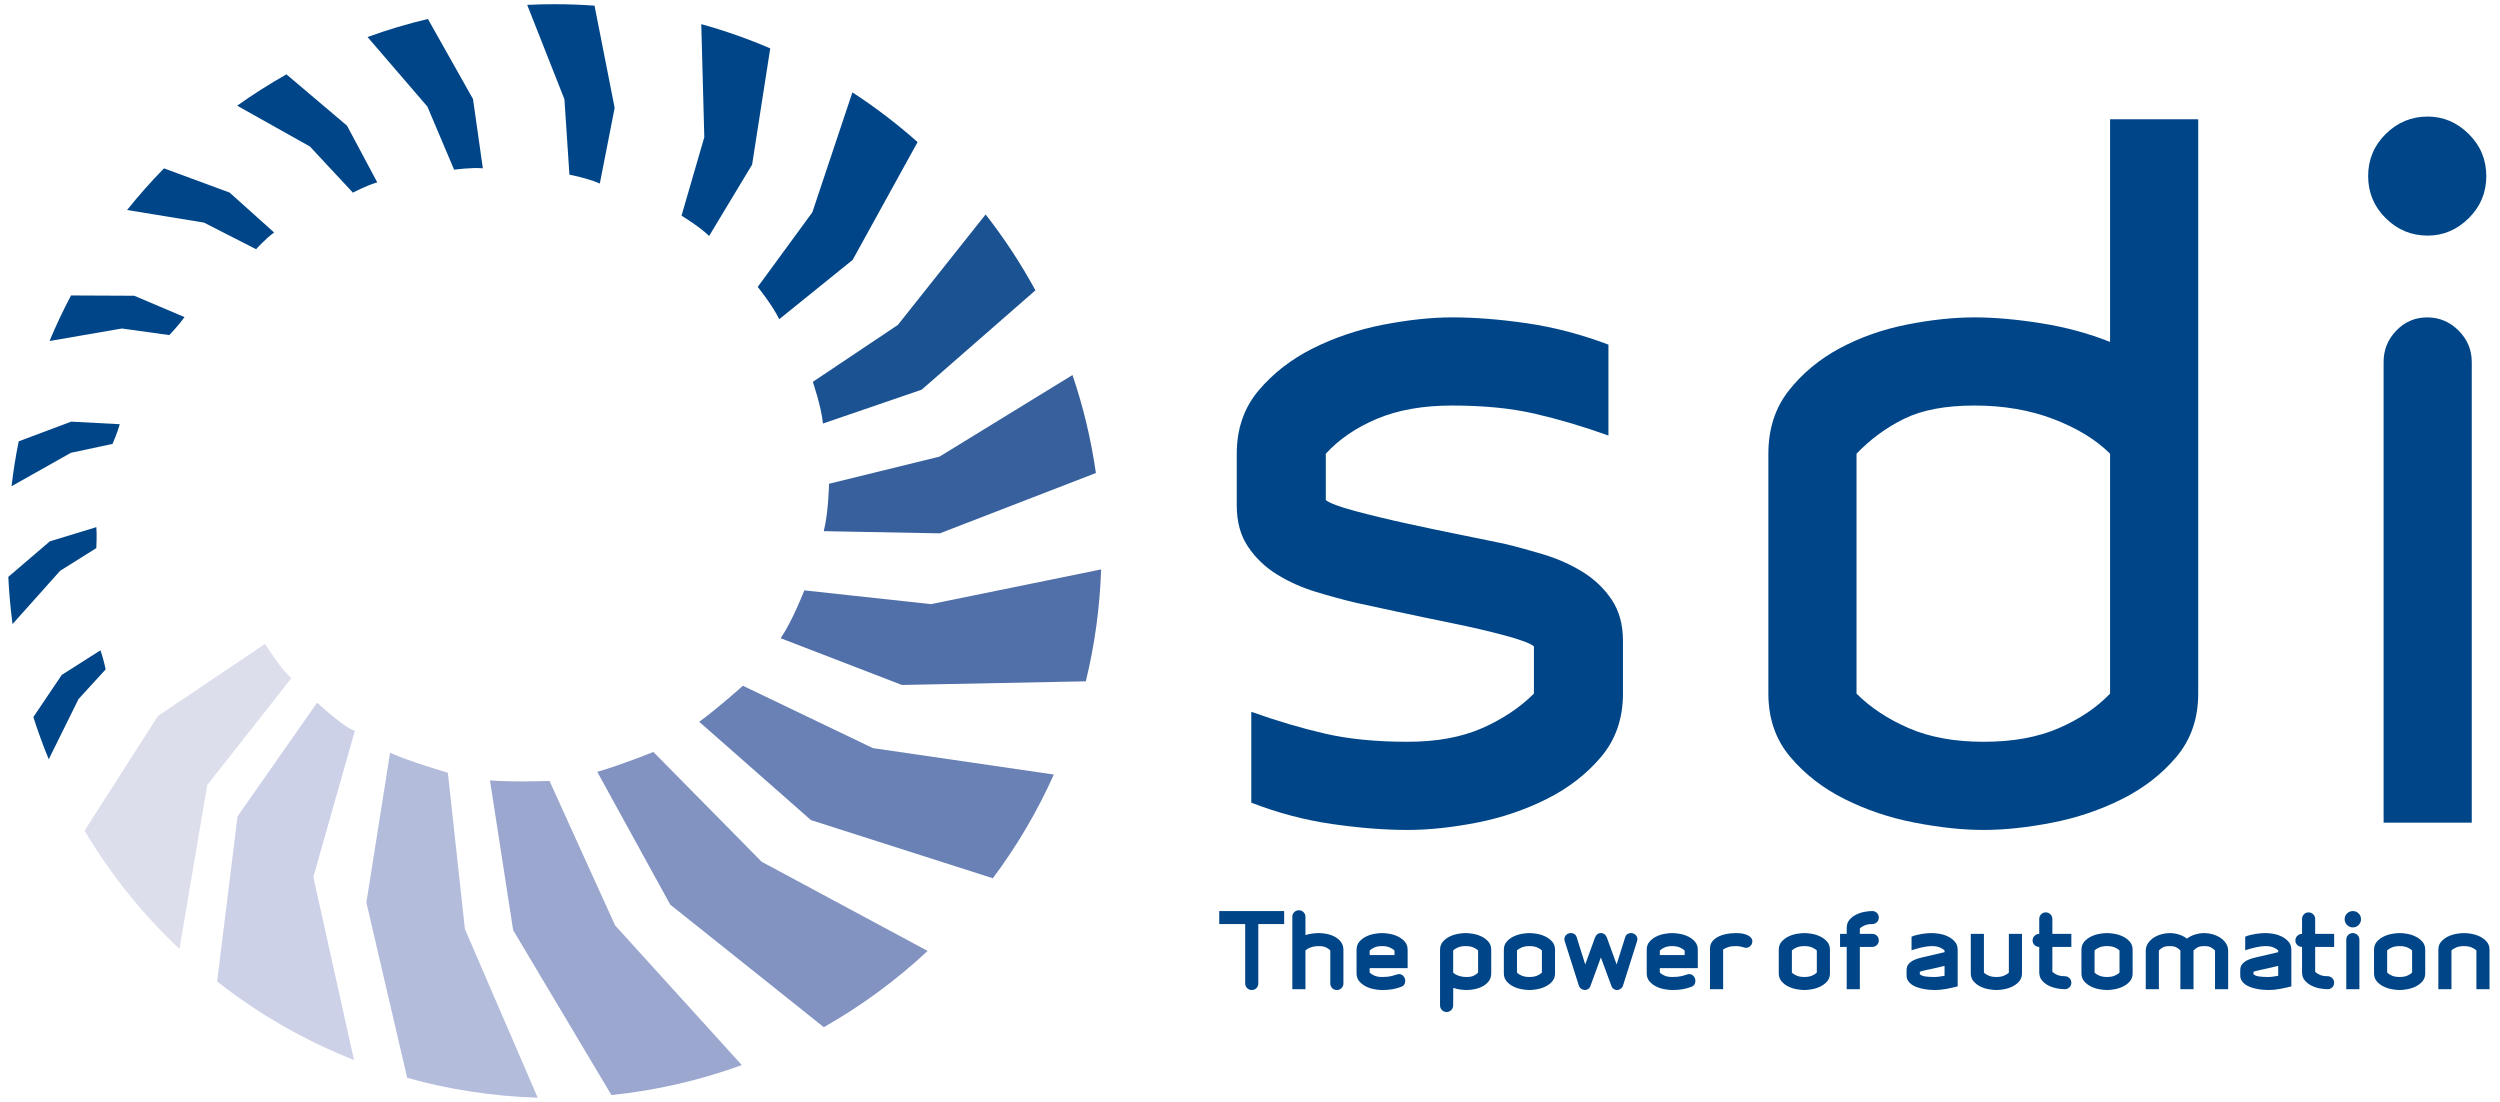 <?xml version="1.0" encoding="utf-8"?>
<!-- Generator: Adobe Illustrator 16.0.0, SVG Export Plug-In . SVG Version: 6.00 Build 0)  -->
<!DOCTYPE svg PUBLIC "-//W3C//DTD SVG 1.1//EN" "http://www.w3.org/Graphics/SVG/1.1/DTD/svg11.dtd">
<svg version="1.1" id="Livello_1" xmlns="http://www.w3.org/2000/svg" xmlns:xlink="http://www.w3.org/1999/xlink" x="0px" y="0px"
	 width="595.275px" height="262.445px" viewBox="0 0 595.275 262.445" enable-background="new 0 0 595.275 262.445"
	 xml:space="preserve">
<g>
	<path fill="#004587" d="M381.252,180.198c-3.462,4.111-7.79,7.466-12.983,10.062c-5.192,2.597-10.747,4.473-16.661,5.625
		c-5.917,1.152-11.398,1.732-16.445,1.732c-5.484,0-11.468-0.472-17.96-1.407s-12.912-2.631-19.258-5.084v-21.641
		c6.059,2.164,11.901,3.897,17.528,5.195c5.625,1.297,12.188,1.945,19.69,1.945c6.924,0,12.837-1.082,17.744-3.243
		c4.901-2.165,9.013-4.905,12.334-8.225v-11.253c-0.866-0.721-3.177-1.584-6.925-2.597c-3.754-1.007-7.935-1.98-12.551-2.92
		c-4.618-0.937-9.088-1.873-13.414-2.812c-4.329-0.937-7.504-1.624-9.522-2.057c-3.029-0.72-6.204-1.585-9.521-2.596
		c-3.32-1.007-6.384-2.381-9.197-4.111c-2.812-1.73-5.122-3.93-6.924-6.601c-1.805-2.669-2.705-5.95-2.705-9.846v-12.334
		c0-5.913,1.731-10.927,5.193-15.039c3.463-4.111,7.79-7.466,12.982-10.062c5.194-2.597,10.783-4.469,16.77-5.626
		c5.986-1.153,11.432-1.731,16.338-1.731c5.481,0,11.432,0.471,17.852,1.407c6.418,0.939,12.876,2.633,19.367,5.085v21.638
		c-6.059-2.164-11.902-3.895-17.526-5.193c-5.628-1.298-12.192-1.947-19.692-1.947c-6.924,0-12.875,1.048-17.852,3.138
		c-4.978,2.093-9.054,4.868-12.226,8.331v11.036c0.865,0.723,3.172,1.589,6.924,2.597c3.75,1.011,7.932,2.021,12.551,3.028
		c4.616,1.012,9.088,1.949,13.416,2.813c4.328,0.866,7.5,1.515,9.521,1.947c3.028,0.724,6.201,1.591,9.521,2.597
		c3.315,1.012,6.384,2.381,9.196,4.111c2.812,1.731,5.119,3.933,6.924,6.601c1.803,2.671,2.705,5.95,2.705,9.846v12.55
		C386.445,171.075,384.715,176.088,381.252,180.198z"/>
	<path fill="#004587" d="M518.234,180.198c-3.454,4.111-7.775,7.466-12.956,10.062c-5.184,2.597-10.724,4.473-16.627,5.625
		s-11.372,1.732-16.41,1.732c-4.895,0-10.327-0.58-16.302-1.732s-11.555-3.028-16.732-5.625c-5.185-2.597-9.502-5.951-12.957-10.062
		c-3.455-4.11-5.183-9.123-5.183-15.039v-57.126c0-5.913,1.622-10.927,4.868-15.039c3.247-4.111,7.283-7.466,12.118-10.062
		c4.832-2.597,10.133-4.469,15.905-5.626c5.766-1.153,11.177-1.731,16.228-1.731c4.762,0,10.062,0.471,15.904,1.407
		c5.843,0.939,11.286,2.417,16.338,4.436V28.404h20.989v136.755C523.418,171.075,521.689,176.088,518.234,180.198z M502.429,108.033
		c-3.321-3.316-7.79-6.059-13.416-8.223c-5.626-2.163-11.902-3.246-18.826-3.246c-6.925,0-12.517,1.048-16.77,3.138
		c-4.258,2.093-8.044,4.868-11.36,8.331v57.126c3.316,3.319,7.466,6.06,12.441,8.225c4.977,2.161,10.929,3.243,17.854,3.243
		c6.924,0,12.873-1.082,17.852-3.243c4.977-2.165,9.05-4.905,12.226-8.225V108.033z"/>
	<path fill="#004587" d="M587.821,51.959c-2.792,2.763-6.049,4.142-9.767,4.142c-3.869,0-7.195-1.379-9.987-4.142
		c-2.792-2.762-4.187-6.106-4.187-10.032c0-3.921,1.395-7.265,4.187-10.028c2.792-2.762,6.118-4.145,9.987-4.145
		c3.718,0,6.975,1.383,9.767,4.145c2.794,2.763,4.19,6.106,4.19,10.028C592.012,45.853,590.615,49.197,587.821,51.959z
		 M567.56,195.886V86.179c0-2.885,1.008-5.373,3.029-7.466c2.019-2.089,4.47-3.138,7.358-3.138c2.883,0,5.372,1.049,7.464,3.138
		c2.09,2.093,3.139,4.581,3.139,7.466v109.707H567.56z"/>
</g>
<g>
	<path fill="#004587" d="M299.614,220.034v14.136c0,0.431-0.147,0.8-0.444,1.104c-0.296,0.307-0.669,0.459-1.117,0.459
		c-0.433,0-0.802-0.152-1.106-0.459c-0.305-0.305-0.457-0.674-0.457-1.104v-14.136h-6.178v-3.102h15.458v3.102H299.614z"/>
	<path fill="#004587" d="M319.424,235.277c-0.303,0.304-0.672,0.456-1.104,0.456c-0.449,0-0.821-0.152-1.119-0.459
		c-0.296-0.305-0.444-0.674-0.444-1.108v-7.879c-0.32-0.304-0.685-0.548-1.093-0.733c-0.409-0.186-0.95-0.277-1.623-0.277
		c-0.706,0-1.335,0.097-1.888,0.288c-0.553,0.193-0.989,0.441-1.311,0.747v9.229h-3.125v-17.236
		c-0.016-0.433,0.133-0.801,0.444-1.105c0.313-0.304,0.686-0.455,1.119-0.455c0.433,0,0.801,0.149,1.104,0.455
		c0.305,0.305,0.457,0.673,0.457,1.105v4.348c0.529-0.176,1.078-0.298,1.646-0.368c0.569-0.072,1.086-0.108,1.552-0.108
		c0.545,0,1.157,0.063,1.839,0.192c0.681,0.127,1.317,0.348,1.911,0.66c0.592,0.312,1.09,0.725,1.49,1.239
		c0.4,0.511,0.602,1.145,0.602,1.899v8.005C319.882,234.603,319.729,234.973,319.424,235.277z"/>
	<path fill="#004587" d="M326.131,230.516v1.071c0.322,0.308,0.723,0.559,1.201,0.753c0.481,0.195,1.066,0.291,1.757,0.291
		c0.897,0,1.605-0.063,2.127-0.191c0.521-0.126,0.966-0.257,1.335-0.385c0.513-0.177,0.939-0.148,1.285,0.083
		c0.346,0.232,0.572,0.534,0.686,0.9s0.101,0.743-0.036,1.133c-0.135,0.392-0.436,0.662-0.9,0.822
		c-0.69,0.256-1.375,0.44-2.057,0.562c-0.682,0.119-1.495,0.179-2.439,0.179c-0.544,0-1.17-0.063-1.876-0.193
		c-0.705-0.127-1.367-0.348-1.988-0.66c-0.619-0.312-1.145-0.723-1.574-1.227c-0.429-0.506-0.644-1.141-0.644-1.911v-5.576
		c0-0.771,0.215-1.406,0.644-1.911c0.43-0.505,0.955-0.915,1.574-1.228c0.621-0.312,1.283-0.533,1.988-0.66
		c0.706-0.129,1.332-0.192,1.876-0.192s1.166,0.063,1.863,0.192c0.696,0.127,1.357,0.348,1.982,0.66s1.155,0.723,1.587,1.228
		c0.433,0.505,0.649,1.141,0.649,1.911v4.35H326.131z M330.843,225.572c-0.479-0.197-1.065-0.296-1.754-0.296
		c-0.69,0-1.275,0.099-1.757,0.296c-0.479,0.195-0.879,0.45-1.201,0.761v1.083h5.913v-1.083
		C331.726,226.022,331.324,225.768,330.843,225.572z"/>
	<path fill="#004587" d="M354.475,233.641c-0.4,0.515-0.897,0.928-1.489,1.239c-0.594,0.312-1.23,0.533-1.913,0.66
		c-0.681,0.13-1.292,0.193-1.839,0.193c-0.464,0-0.98-0.041-1.549-0.121c-0.569-0.076-1.12-0.206-1.648-0.38l-0.022,4.18
		c0,0.435-0.155,0.801-0.467,1.104c-0.309,0.306-0.679,0.456-1.108,0.456s-0.796-0.154-1.099-0.467
		c-0.301-0.312-0.453-0.678-0.453-1.094v-13.246c0-0.771,0.218-1.406,0.649-1.911c0.434-0.505,0.963-0.915,1.587-1.228
		c0.625-0.312,1.289-0.533,1.997-0.66c0.703-0.129,1.329-0.192,1.874-0.192s1.165,0.063,1.862,0.192
		c0.697,0.127,1.36,0.348,1.984,0.66c0.625,0.312,1.153,0.723,1.586,1.228s0.648,1.141,0.648,1.911v5.576
		C355.075,232.495,354.877,233.13,354.475,233.641z M351.951,226.316c-0.321-0.309-0.725-0.557-1.207-0.752
		c-0.484-0.191-1.07-0.288-1.762-0.288s-1.279,0.097-1.763,0.288c-0.483,0.195-0.885,0.443-1.206,0.752v5.275
		c0.321,0.308,0.759,0.556,1.314,0.751c0.555,0.192,1.187,0.288,1.894,0.288c0.677,0,1.221-0.092,1.63-0.277
		c0.411-0.186,0.778-0.439,1.1-0.762V226.316z"/>
	<path fill="#004587" d="M369.619,233.653c-0.432,0.504-0.96,0.915-1.586,1.227c-0.626,0.312-1.29,0.533-1.996,0.66
		c-0.705,0.13-1.323,0.193-1.851,0.193c-0.544,0-1.169-0.063-1.876-0.193c-0.703-0.127-1.369-0.348-1.994-0.66
		c-0.626-0.312-1.153-0.723-1.587-1.227c-0.433-0.506-0.648-1.141-0.648-1.911v-5.576c0-0.771,0.216-1.406,0.648-1.911
		c0.434-0.505,0.961-0.915,1.587-1.228c0.625-0.312,1.291-0.533,1.994-0.66c0.707-0.129,1.332-0.192,1.876-0.192
		c0.545,0,1.167,0.063,1.864,0.192c0.697,0.127,1.356,0.348,1.982,0.66s1.154,0.723,1.586,1.228c0.434,0.505,0.65,1.141,0.65,1.911
		v5.576C370.27,232.513,370.053,233.147,369.619,233.653z M367.144,226.316c-0.322-0.309-0.725-0.557-1.206-0.752
		c-0.482-0.191-1.07-0.288-1.763-0.288s-1.28,0.097-1.762,0.288c-0.482,0.195-0.887,0.443-1.207,0.752v5.275
		c0.32,0.308,0.725,0.556,1.207,0.751c0.481,0.192,1.069,0.288,1.762,0.288s1.28-0.096,1.763-0.288
		c0.481-0.195,0.884-0.443,1.206-0.751V226.316z"/>
	<path fill="#004587" d="M386.471,234.627c-0.111,0.353-0.301,0.622-0.562,0.805c-0.267,0.186-0.543,0.285-0.831,0.302
		c-0.289,0.017-0.561-0.06-0.817-0.229s-0.448-0.42-0.577-0.758l-2.5-6.777l-2.476,6.777c-0.112,0.338-0.301,0.589-0.565,0.758
		s-0.541,0.245-0.828,0.229c-0.29-0.017-0.566-0.116-0.829-0.302c-0.267-0.183-0.454-0.452-0.566-0.805l-3.341-10.505
		c-0.145-0.482-0.108-0.886,0.107-1.214c0.216-0.329,0.506-0.551,0.865-0.66c0.361-0.113,0.73-0.097,1.106,0.047
		c0.376,0.143,0.637,0.447,0.78,0.912l2.021,6.443l2.332-6.419c0.097-0.272,0.259-0.517,0.491-0.732s0.534-0.324,0.902-0.324
		c0.385,0,0.693,0.108,0.926,0.324s0.397,0.46,0.493,0.732l2.332,6.419l2.02-6.443c0.145-0.465,0.405-0.77,0.78-0.912
		c0.376-0.144,0.743-0.16,1.094-0.047c0.353,0.109,0.637,0.331,0.853,0.66c0.219,0.328,0.254,0.731,0.111,1.214L386.471,234.627z"/>
	<path fill="#004587" d="M395.222,230.516v1.071c0.32,0.308,0.722,0.559,1.202,0.753c0.481,0.195,1.065,0.291,1.756,0.291
		c0.896,0,1.606-0.063,2.127-0.191c0.521-0.126,0.965-0.257,1.334-0.385c0.513-0.177,0.941-0.148,1.286,0.083
		c0.344,0.232,0.573,0.534,0.686,0.9s0.101,0.743-0.037,1.133c-0.136,0.392-0.436,0.662-0.901,0.822
		c-0.688,0.256-1.375,0.44-2.055,0.562c-0.682,0.119-1.494,0.179-2.439,0.179c-0.546,0-1.171-0.063-1.875-0.193
		c-0.706-0.127-1.369-0.348-1.988-0.66c-0.622-0.312-1.147-0.723-1.576-1.227c-0.43-0.506-0.644-1.141-0.644-1.911v-5.576
		c0-0.771,0.214-1.406,0.644-1.911c0.429-0.505,0.954-0.915,1.576-1.228c0.619-0.312,1.282-0.533,1.988-0.66
		c0.704-0.129,1.329-0.192,1.875-0.192c0.544,0,1.164,0.063,1.862,0.192c0.697,0.127,1.359,0.348,1.983,0.66
		c0.625,0.312,1.153,0.723,1.587,1.228c0.432,0.505,0.649,1.141,0.649,1.911v4.35H395.222z M399.934,225.572
		c-0.48-0.197-1.066-0.296-1.754-0.296c-0.69,0-1.274,0.099-1.756,0.296c-0.48,0.195-0.882,0.45-1.202,0.761v1.083h5.914v-1.083
		C400.815,226.022,400.415,225.768,399.934,225.572z"/>
	<path fill="#004587" d="M413.254,225.276c-0.675,0-1.243,0.076-1.707,0.229c-0.467,0.151-0.883,0.342-1.252,0.564v9.471h-3.125
		v-9.687c0-0.497,0.1-0.929,0.299-1.298s0.465-0.69,0.799-0.964c0.334-0.271,0.712-0.499,1.133-0.684
		c0.422-0.184,0.857-0.329,1.304-0.433c0.449-0.106,0.897-0.181,1.347-0.228c0.449-0.05,0.85-0.073,1.203-0.073
		c0.976,0,1.758,0.1,2.342,0.299c0.586,0.199,1.011,0.446,1.274,0.739c0.266,0.294,0.393,0.607,0.385,0.941
		c-0.009,0.336-0.103,0.629-0.287,0.882c-0.185,0.257-0.434,0.444-0.747,0.563c-0.312,0.121-0.652,0.118-1.021-0.012
		C414.605,225.38,413.957,225.276,413.254,225.276z"/>
	<path fill="#004587" d="M435.081,233.653c-0.433,0.504-0.961,0.915-1.587,1.227c-0.625,0.312-1.291,0.533-1.995,0.66
		c-0.705,0.13-1.322,0.193-1.851,0.193c-0.546,0-1.171-0.063-1.876-0.193c-0.705-0.127-1.371-0.348-1.995-0.66
		c-0.625-0.312-1.154-0.723-1.587-1.227c-0.433-0.506-0.648-1.141-0.648-1.911v-5.576c0-0.771,0.216-1.406,0.648-1.911
		s0.962-0.915,1.587-1.228c0.624-0.312,1.29-0.533,1.995-0.66c0.705-0.129,1.33-0.192,1.876-0.192c0.545,0,1.165,0.063,1.862,0.192
		c0.697,0.127,1.358,0.348,1.983,0.66c0.626,0.312,1.154,0.723,1.587,1.228s0.648,1.141,0.648,1.911v5.576
		C435.729,232.513,435.514,233.147,435.081,233.653z M432.604,226.316c-0.322-0.309-0.724-0.557-1.206-0.752
		c-0.484-0.191-1.071-0.288-1.764-0.288c-0.691,0-1.278,0.097-1.762,0.288c-0.481,0.195-0.885,0.443-1.206,0.752v5.275
		c0.321,0.308,0.725,0.556,1.206,0.751c0.483,0.192,1.07,0.288,1.762,0.288c0.692,0,1.279-0.096,1.764-0.288
		c0.482-0.195,0.884-0.443,1.206-0.751V226.316z"/>
	<path fill="#004587" d="M446.908,225.016c-0.305,0.301-0.673,0.453-1.106,0.453h-2.956v10.071h-3.127v-10.071h-1.585v-3.102h1.585
		v-1.418c0-0.77,0.218-1.411,0.649-1.924c0.435-0.514,0.963-0.926,1.588-1.238s1.286-0.533,1.983-0.662
		c0.697-0.126,1.318-0.192,1.862-0.192c0.434,0,0.802,0.147,1.106,0.442s0.457,0.663,0.457,1.109c0,0.43-0.152,0.795-0.457,1.097
		s-0.673,0.453-1.106,0.453c-0.688,0-1.273,0.099-1.755,0.293c-0.481,0.192-0.882,0.443-1.201,0.752v1.288h2.956
		c0.434,0,0.802,0.146,1.106,0.441s0.457,0.665,0.457,1.108C447.365,224.347,447.213,224.713,446.908,225.016z"/>
	<path fill="#004587" d="M463.436,235.47c-0.937,0.176-1.863,0.264-2.776,0.264c-0.433,0-0.897-0.024-1.395-0.073
		c-0.497-0.048-0.994-0.124-1.49-0.229c-0.498-0.105-0.975-0.24-1.431-0.41c-0.457-0.167-0.862-0.381-1.214-0.639
		c-0.353-0.256-0.634-0.561-0.842-0.915c-0.207-0.353-0.312-0.764-0.312-1.229v-1.229c0-0.625,0.176-1.131,0.529-1.517
		c0.353-0.387,0.79-0.695,1.311-0.928c0.52-0.232,1.069-0.414,1.646-0.542c0.578-0.13,1.091-0.249,1.539-0.362l4.015-0.938v-0.411
		c-0.32-0.306-0.721-0.554-1.202-0.747c-0.48-0.191-1.066-0.288-1.755-0.288c-0.786,0-1.606,0.104-2.464,0.309
		c-0.857,0.203-1.671,0.431-2.439,0.678v-3.225c0.384-0.175,0.801-0.313,1.25-0.42c0.448-0.103,0.893-0.191,1.333-0.263
		c0.441-0.072,0.862-0.122,1.263-0.145c0.4-0.024,0.753-0.036,1.058-0.036c0.544,0,1.167,0.063,1.864,0.192
		c0.696,0.127,1.357,0.348,1.982,0.66s1.154,0.723,1.587,1.228c0.434,0.505,0.649,1.141,0.649,1.911v8.703
		C465.275,235.092,464.374,235.291,463.436,235.47z M463.015,229.988l-3.317,0.768c-0.433,0.097-0.865,0.189-1.299,0.277
		c-0.432,0.088-0.856,0.204-1.272,0.349v0.602c0.271,0.24,0.681,0.408,1.225,0.505c0.544,0.096,1.314,0.143,2.309,0.143
		c0.32,0,0.685-0.027,1.093-0.084c0.409-0.054,0.83-0.122,1.263-0.204V229.988z"/>
	<path fill="#004587" d="M480.804,233.653c-0.434,0.504-0.962,0.915-1.587,1.227c-0.625,0.312-1.286,0.533-1.983,0.66
		c-0.697,0.13-1.318,0.193-1.863,0.193s-1.171-0.063-1.874-0.193c-0.706-0.127-1.371-0.348-1.996-0.66
		c-0.626-0.312-1.154-0.723-1.587-1.227c-0.433-0.506-0.648-1.141-0.648-1.911v-9.375h3.125v9.229
		c0.321,0.306,0.724,0.554,1.206,0.747c0.482,0.192,1.07,0.288,1.764,0.288c0.689,0,1.277-0.096,1.761-0.288
		c0.482-0.193,0.885-0.441,1.206-0.747v-9.229h3.127v9.375C481.453,232.513,481.235,233.147,480.804,233.653z"/>
	<path fill="#004587" d="M492.752,235.1c-0.307,0.295-0.674,0.44-1.106,0.44c-0.544,0-1.165-0.063-1.863-0.191
		c-0.696-0.131-1.357-0.352-1.982-0.663c-0.625-0.314-1.155-0.727-1.588-1.242c-0.433-0.513-0.649-1.154-0.649-1.928v-6.047
		c-0.432,0-0.805-0.147-1.117-0.441c-0.312-0.296-0.469-0.664-0.469-1.11c0-0.429,0.156-0.795,0.469-1.097s0.686-0.453,1.117-0.453
		v-3.559c0-0.432,0.149-0.8,0.445-1.106c0.296-0.302,0.669-0.456,1.118-0.456c0.433,0,0.801,0.154,1.106,0.456
		c0.303,0.307,0.455,0.675,0.455,1.106v3.559h4.521v3.102h-4.521v5.93c0.321,0.306,0.722,0.557,1.203,0.751
		c0.48,0.193,1.065,0.29,1.755,0.29c0.433,0,0.8,0.152,1.106,0.452c0.304,0.303,0.456,0.669,0.456,1.1
		C493.208,234.438,493.056,234.806,492.752,235.1z"/>
	<path fill="#004587" d="M507.151,233.653c-0.432,0.504-0.961,0.915-1.587,1.227c-0.624,0.312-1.29,0.533-1.993,0.66
		c-0.706,0.13-1.323,0.193-1.853,0.193c-0.546,0-1.17-0.063-1.875-0.193c-0.706-0.127-1.369-0.348-1.995-0.66
		c-0.624-0.312-1.155-0.723-1.587-1.227c-0.433-0.506-0.648-1.141-0.648-1.911v-5.576c0-0.771,0.216-1.406,0.648-1.911
		c0.432-0.505,0.963-0.915,1.587-1.228c0.626-0.312,1.289-0.533,1.995-0.66c0.705-0.129,1.329-0.192,1.875-0.192
		c0.545,0,1.166,0.063,1.863,0.192c0.697,0.127,1.358,0.348,1.982,0.66c0.626,0.312,1.155,0.723,1.587,1.228
		c0.434,0.505,0.649,1.141,0.649,1.911v5.576C507.801,232.513,507.585,233.147,507.151,233.653z M504.676,226.316
		c-0.321-0.309-0.723-0.557-1.207-0.752c-0.482-0.191-1.069-0.288-1.762-0.288s-1.278,0.097-1.763,0.288
		c-0.481,0.195-0.885,0.443-1.207,0.752v5.275c0.322,0.308,0.726,0.556,1.207,0.751c0.484,0.192,1.07,0.288,1.763,0.288
		s1.279-0.096,1.762-0.288c0.484-0.195,0.886-0.443,1.207-0.751V226.316z"/>
	<path fill="#004587" d="M527.417,235.54v-9.229c-0.321-0.321-0.661-0.572-1.021-0.758c-0.359-0.186-0.87-0.277-1.526-0.277
		c-0.673,0-1.189,0.092-1.55,0.277c-0.361,0.186-0.702,0.437-1.022,0.758v9.229h-3.125v-9.229c-0.306-0.321-0.645-0.572-1.016-0.758
		c-0.369-0.186-0.885-0.277-1.544-0.277c-0.661,0-1.177,0.092-1.547,0.277c-0.371,0.186-0.709,0.437-1.015,0.758v9.229h-3.125
		v-9.111c0-0.704,0.185-1.326,0.553-1.86c0.368-0.539,0.833-0.982,1.395-1.337c0.561-0.352,1.178-0.615,1.852-0.794
		c0.673-0.176,1.307-0.263,1.898-0.263c0.721,0,1.446,0.113,2.176,0.336c0.729,0.225,1.374,0.554,1.936,0.986
		c0.562-0.433,1.211-0.762,1.947-0.986c0.738-0.223,1.467-0.336,2.188-0.336c0.594,0,1.222,0.087,1.887,0.263
		c0.666,0.179,1.278,0.442,1.84,0.794c0.561,0.354,1.025,0.798,1.394,1.337c0.368,0.534,0.554,1.156,0.554,1.86v9.111H527.417z"/>
	<path fill="#004587" d="M542.887,235.47c-0.938,0.176-1.862,0.264-2.776,0.264c-0.432,0-0.897-0.024-1.394-0.073
		c-0.498-0.048-0.996-0.124-1.491-0.229c-0.498-0.105-0.974-0.24-1.431-0.41c-0.457-0.167-0.862-0.381-1.213-0.639
		c-0.353-0.256-0.635-0.561-0.843-0.915c-0.208-0.353-0.312-0.764-0.312-1.229v-1.229c0-0.625,0.176-1.131,0.529-1.517
		c0.352-0.387,0.788-0.695,1.309-0.928c0.521-0.232,1.069-0.414,1.647-0.542c0.576-0.13,1.09-0.249,1.538-0.362l4.015-0.938v-0.411
		c-0.32-0.306-0.721-0.554-1.203-0.747c-0.479-0.191-1.065-0.288-1.753-0.288c-0.785,0-1.607,0.104-2.465,0.309
		c-0.856,0.203-1.671,0.431-2.44,0.678v-3.225c0.385-0.175,0.802-0.313,1.25-0.42c0.449-0.103,0.893-0.191,1.335-0.263
		c0.439-0.072,0.861-0.122,1.262-0.145c0.4-0.024,0.754-0.036,1.059-0.036c0.544,0,1.165,0.063,1.864,0.192
		c0.696,0.127,1.357,0.348,1.981,0.66c0.626,0.312,1.153,0.723,1.587,1.228s0.649,1.141,0.649,1.911v8.703
		C544.726,235.092,543.825,235.291,542.887,235.47z M542.466,229.988l-3.317,0.768c-0.432,0.097-0.865,0.189-1.298,0.277
		s-0.857,0.204-1.274,0.349v0.602c0.273,0.24,0.681,0.408,1.227,0.505c0.543,0.096,1.314,0.143,2.308,0.143
		c0.319,0,0.685-0.027,1.094-0.084c0.407-0.054,0.83-0.122,1.262-0.204V229.988z"/>
	<path fill="#004587" d="M555.327,235.1c-0.305,0.295-0.672,0.44-1.105,0.44c-0.545,0-1.166-0.063-1.862-0.191
		c-0.698-0.131-1.359-0.352-1.984-0.663c-0.624-0.314-1.154-0.727-1.588-1.242c-0.432-0.513-0.648-1.154-0.648-1.928v-6.047
		c-0.432,0-0.805-0.147-1.118-0.441c-0.312-0.296-0.468-0.664-0.468-1.11c0-0.429,0.156-0.795,0.468-1.097
		c0.313-0.302,0.687-0.453,1.118-0.453v-3.559c0-0.432,0.149-0.8,0.445-1.106c0.297-0.302,0.669-0.456,1.119-0.456
		c0.432,0,0.801,0.154,1.104,0.456c0.305,0.307,0.457,0.675,0.457,1.106v3.559h4.519v3.102h-4.519v5.93
		c0.321,0.306,0.722,0.557,1.202,0.751c0.479,0.193,1.065,0.29,1.755,0.29c0.434,0,0.801,0.152,1.105,0.452
		c0.305,0.303,0.456,0.669,0.456,1.1C555.783,234.438,555.632,234.806,555.327,235.1z"/>
	<path fill="#004587" d="M561.607,220.255c-0.384,0.382-0.838,0.573-1.363,0.573c-0.542,0-1.003-0.191-1.386-0.573
		c-0.383-0.383-0.572-0.843-0.572-1.386s0.189-1,0.572-1.374c0.383-0.375,0.844-0.562,1.386-0.562c0.525,0,0.979,0.188,1.363,0.562
		c0.382,0.374,0.572,0.831,0.572,1.374S561.989,219.872,561.607,220.255z M558.67,235.54v-11.803c0-0.433,0.151-0.802,0.452-1.106
		c0.303-0.304,0.668-0.456,1.097-0.456c0.431,0,0.8,0.152,1.111,0.456c0.311,0.305,0.466,0.674,0.466,1.106v11.803H558.67z"/>
	<path fill="#004587" d="M576.818,233.653c-0.432,0.504-0.96,0.915-1.587,1.227c-0.623,0.312-1.289,0.533-1.993,0.66
		c-0.706,0.13-1.323,0.193-1.851,0.193c-0.548,0-1.171-0.063-1.877-0.193c-0.706-0.127-1.369-0.348-1.995-0.66
		c-0.624-0.312-1.154-0.723-1.587-1.227c-0.433-0.506-0.648-1.141-0.648-1.911v-5.576c0-0.771,0.216-1.406,0.648-1.911
		s0.963-0.915,1.587-1.228c0.626-0.312,1.289-0.533,1.995-0.66c0.706-0.129,1.329-0.192,1.877-0.192
		c0.544,0,1.164,0.063,1.862,0.192c0.697,0.127,1.358,0.348,1.981,0.66c0.627,0.312,1.155,0.723,1.587,1.228
		c0.435,0.505,0.65,1.141,0.65,1.911v5.576C577.469,232.513,577.253,233.147,576.818,233.653z M574.344,226.316
		c-0.322-0.309-0.724-0.557-1.207-0.752c-0.483-0.191-1.07-0.288-1.763-0.288c-0.691,0-1.278,0.097-1.763,0.288
		c-0.481,0.195-0.884,0.443-1.206,0.752v5.275c0.322,0.308,0.725,0.556,1.206,0.751c0.484,0.192,1.071,0.288,1.763,0.288
		c0.692,0,1.279-0.096,1.763-0.288c0.483-0.195,0.885-0.443,1.207-0.751V226.316z"/>
	<path fill="#004587" d="M589.656,235.54v-9.229c-0.321-0.306-0.724-0.554-1.206-0.747c-0.485-0.191-1.071-0.288-1.763-0.288
		c-0.692,0-1.279,0.097-1.762,0.288c-0.484,0.193-0.887,0.441-1.208,0.747v9.229h-3.125v-9.374c0-0.771,0.216-1.406,0.649-1.911
		s0.962-0.915,1.588-1.228c0.624-0.312,1.288-0.533,1.994-0.66c0.704-0.129,1.33-0.192,1.875-0.192c0.544,0,1.166,0.063,1.863,0.192
		c0.696,0.127,1.357,0.348,1.983,0.66c0.624,0.312,1.154,0.723,1.587,1.228s0.649,1.141,0.649,1.911v9.374H589.656z"/>
</g>
<path fill="none" d="M193.1,195.275l-26.611-23.41c4.451-3.216,10.402-8.58,10.402-8.58l30.946,14.848l43.095,6.292
	c3.179-7.085,5.733-14.508,7.612-22.196l-43.792,0.868l-28.87-11.128c2.9-4.273,5.636-11.396,5.636-11.396l30.151,3.277l40.52-8.269
	c0.047-1.451,0.08-2.901,0.08-4.363c0-6.312-0.458-12.516-1.326-18.589l-37.158,14.368l-27.635-0.521
	c1.13-4.476,1.251-11.29,1.251-11.29l26.31-6.461l31.661-19.429c-2.38-7.009-5.343-13.749-8.828-20.163l-27.079,23.652
	l-23.508,8.059c-0.422-4.128-2.416-9.921-2.416-9.921l20.243-13.551l20.899-26.306c-4.868-6.223-10.296-11.989-16.198-17.232
	l-15.464,28.055l-17.479,14.117c-1.635-3.378-5.119-7.685-5.119-7.685l13.005-17.769l9.537-28.556
	c-6.181-4.021-12.72-7.533-19.563-10.472l-4.315,27.668l-10.241,16.994c-2.378-2.309-6.57-4.831-6.57-4.831l5.426-18.675
	l-0.721-26.933c-8.176-2.272-16.677-3.767-25.417-4.399l4.791,24.337l-3.529,18.019c-2.798-1.255-7.24-2.122-7.24-2.122
	l-1.19-17.957L125.53,1.162c-8.097,0.401-15.997,1.543-23.638,3.356l10.733,19.057l2.347,16.5c-2.774-0.245-6.841,0.337-6.841,0.337
	l-6.372-15.039L87.516,8.817c-6.712,2.443-13.165,5.427-19.31,8.891l14.418,12.214l7.209,13.51c-2.47,0.663-5.798,2.444-5.798,2.444
	L73.804,34.889l-17.332-9.723c-6.243,4.458-12.072,9.458-17.427,14.923l15.635,5.771l10.587,9.503
	c-1.948,1.366-4.288,3.977-4.288,3.977L48.559,53l-18.295-2.995c-5.056,6.328-9.531,13.136-13.351,20.347l15.046,0.067l11.974,5.087
	c-1.206,1.727-3.61,4.287-3.61,4.287l-11.298-1.573l-17.234,2.977c-3.174,7.625-5.65,15.612-7.336,23.888l12.491-4.688l11.573,0.61
	c-0.485,1.812-1.716,4.685-1.716,4.685l-9.934,2.126l-14.123,7.953c-0.599,5.067-0.916,10.219-0.916,15.445
	c0,2.061,0.054,4.107,0.148,6.144l9.878-8.46l11.082-3.384c0.166,1.87-0.008,4.991-0.008,4.991l-8.609,5.396L2.987,148.589
	c1.014,7.61,2.687,15.016,4.958,22.151l6.759-10.034l9.214-5.861c0.62,1.658,1.248,4.534,1.248,4.534l-6.464,7.065l-7.094,14.346
	c2.431,5.9,5.283,11.581,8.518,17.009l17.493-27.333l25.488-17.144c0,0,4.285,6.766,6.314,8.121l-20.073,25.485l-6.616,39.037
	c2.871,2.709,5.864,5.295,8.973,7.734l4.861-39.326l18.947-27.066c0,0,6.61,6.135,8.985,6.692l-9.889,34.808l9.688,43.596
	c4.123,1.625,8.349,3.043,12.663,4.244l-9.719-41.748l5.639-35.641c4.511,2.03,13.759,4.738,13.759,4.738l4.06,37.218l17.335,40.154
	c1.333,0.04,2.671,0.068,4.016,0.068c4.571,0,9.089-0.237,13.539-0.697l-23.399-39.25l-5.52-35.657
	c5.757,0.421,14.177,0.12,14.177,0.12l15.607,34.384l30.176,33.268c6.793-2.476,13.32-5.504,19.53-9.023l-36.565-29.179
	l-17.382-31.621c5.552-1.575,13.362-4.735,13.362-4.735l25.796,26.152l39.507,21.228c5.672-5.293,10.875-11.08,15.529-17.306
	L193.1,195.275z"/>
<path fill="#DCDEEC" d="M69.419,161.443c-2.029-1.355-6.314-8.121-6.314-8.121l-25.488,17.144l-17.493,27.333
	c6.211,10.418,13.831,19.894,22.605,28.167l6.616-39.037L69.419,161.443z"/>
<path fill="#CCD1E7" d="M84.497,174c-2.375-0.558-8.985-6.692-8.985-6.692l-18.947,27.066L51.703,233.7
	c9.825,7.717,20.788,14.048,32.592,18.703l-9.688-43.596L84.497,174z"/>
<path fill="#B3BCDA" d="M106.637,183.997c0,0-9.248-2.708-13.759-4.738l-5.639,35.641l9.719,41.748
	c9.931,2.773,20.338,4.398,31.074,4.722l-17.335-40.154L106.637,183.997z"/>
<path fill="#9BA7CE" d="M130.845,185.953c0,0-8.419,0.301-14.177-0.12l5.52,35.657l23.399,39.25
	c10.794-1.115,21.195-3.548,31.042-7.136l-30.176-33.268L130.845,185.953z"/>
<path fill="#8293C1" d="M155.573,179.046c0,0-7.81,3.16-13.362,4.735l17.382,31.621l36.565,29.179
	c8.956-5.073,17.245-11.18,24.717-18.155l-39.507-21.228L155.573,179.046z"/>
<path fill="#6A81B5" d="M176.891,163.285c0,0-5.952,5.364-10.402,8.58l26.611,23.41l43.306,13.845
	c5.704-7.629,10.588-15.905,14.526-24.695l-43.095-6.292L176.891,163.285z"/>
<path fill="#5170A9" d="M191.518,140.572c0,0-2.736,7.123-5.636,11.396l28.87,11.128l43.792-0.868
	c2.096-8.582,3.342-17.496,3.645-26.647l-40.52,8.269L191.518,140.572z"/>
<path fill="#37609D" d="M197.4,115.187c0,0-0.121,6.814-1.251,11.29l27.635,0.521l37.158-14.368
	c-1.15-8.036-3.024-15.837-5.571-23.332l-31.661,19.429L197.4,115.187z"/>
<path fill="#1A5292" d="M193.541,90.923c0,0,1.994,5.793,2.416,9.921l23.508-8.059l27.079-23.652
	c-3.457-6.362-7.431-12.402-11.86-18.067l-20.899,26.306L193.541,90.923z"/>
<path fill="#004587" d="M180.423,68.321c0,0,3.484,4.307,5.119,7.685l17.479-14.117l15.464-28.055
	c-4.862-4.318-10.047-8.279-15.52-11.838l-9.537,28.556L180.423,68.321z"/>
<path fill="#004587" d="M162.276,51.354c0,0,4.191,2.522,6.57,4.831l10.241-16.994l4.315-27.668
	c-5.302-2.277-10.784-4.212-16.421-5.777l0.721,26.933L162.276,51.354z"/>
<path fill="#004587" d="M135.585,41.582c0,0,4.442,0.867,7.24,2.122l3.529-18.019l-4.791-24.337C138.421,1.121,135.249,1,132.049,1
	c-2.187,0-4.359,0.056-6.519,0.162l8.865,22.463L135.585,41.582z"/>
<path fill="#004587" d="M108.131,40.412c0,0,4.066-0.582,6.841-0.337l-2.347-16.5L101.892,4.518
	c-4.904,1.163-9.703,2.598-14.376,4.299l14.244,16.556L108.131,40.412z"/>
<path fill="#004587" d="M84.035,45.875c0,0,3.328-1.781,5.798-2.444l-7.209-13.51L68.206,17.708
	c-4.05,2.284-7.967,4.771-11.733,7.458l17.332,9.723L84.035,45.875z"/>
<path fill="#004587" d="M60.98,59.339c0,0,2.34-2.611,4.288-3.977L54.681,45.86l-15.635-5.771c-3.091,3.153-6.023,6.462-8.781,9.916
	L48.559,53L60.98,59.339z"/>
<path fill="#004587" d="M40.323,79.793c0,0,2.404-2.56,3.61-4.287l-11.974-5.087l-15.046-0.067
	c-1.866,3.523-3.578,7.139-5.122,10.845l17.234-2.977L40.323,79.793z"/>
<path fill="#004587" d="M26.803,105.693c0,0,1.23-2.874,1.716-4.685l-11.573-0.61l-12.491,4.688
	c-0.716,3.512-1.282,7.08-1.709,10.688l14.123-7.953L26.803,105.693z"/>
<path fill="#004587" d="M22.931,130.509c0,0,0.174-3.121,0.008-4.991l-11.082,3.384l-9.878,8.46
	c0.176,3.785,0.516,7.531,1.008,11.228l11.335-12.684L22.931,130.509z"/>
<path fill="#004587" d="M25.165,159.379c0,0-0.627-2.876-1.248-4.534l-9.214,5.861L7.944,170.74
	c1.087,3.415,2.311,6.765,3.663,10.05l7.094-14.346L25.165,159.379z"/>
</svg>
